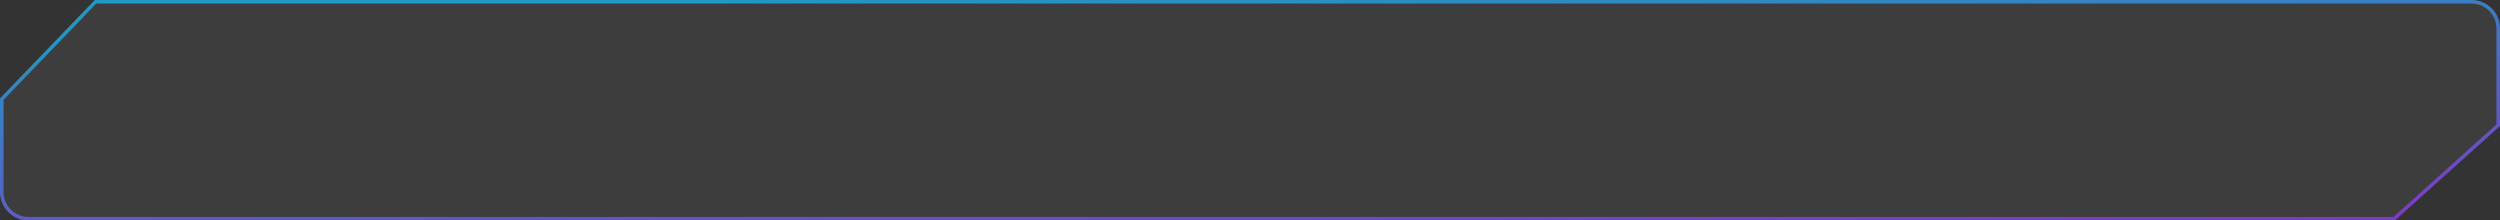 <svg width="703" height="62" viewBox="0 0 703 62" fill="none" xmlns="http://www.w3.org/2000/svg">
<rect x="0" y="0" width="703" height="62" fill="#333333" stroke="none"/>
<path d="M0 54V27.662L26.662 0H695C699.418 0 703 3.582 703 8V35.418L673.418 62H8C3.582 62 0 58.418 0 54Z" fill="white" fill-opacity="0.05"/>
<path d="M0.5 54V27.864L26.875 0.5H695C699.142 0.5 702.5 3.858 702.5 8V35.195L673.226 61.5H8C3.858 61.5 0.5 58.142 0.5 54Z" stroke="url(#paint0_linear_65_194)" stroke-opacity="0.7"/>
<defs>
<linearGradient id="paint0_linear_65_194" x1="77.33" y1="5.836" x2="81.299" y2="90.983" gradientUnits="userSpaceOnUse">
<stop stop-color="#15BFFD"/>
<stop offset="1" stop-color="#9C37FD"/>
</linearGradient>
</defs>
</svg>
